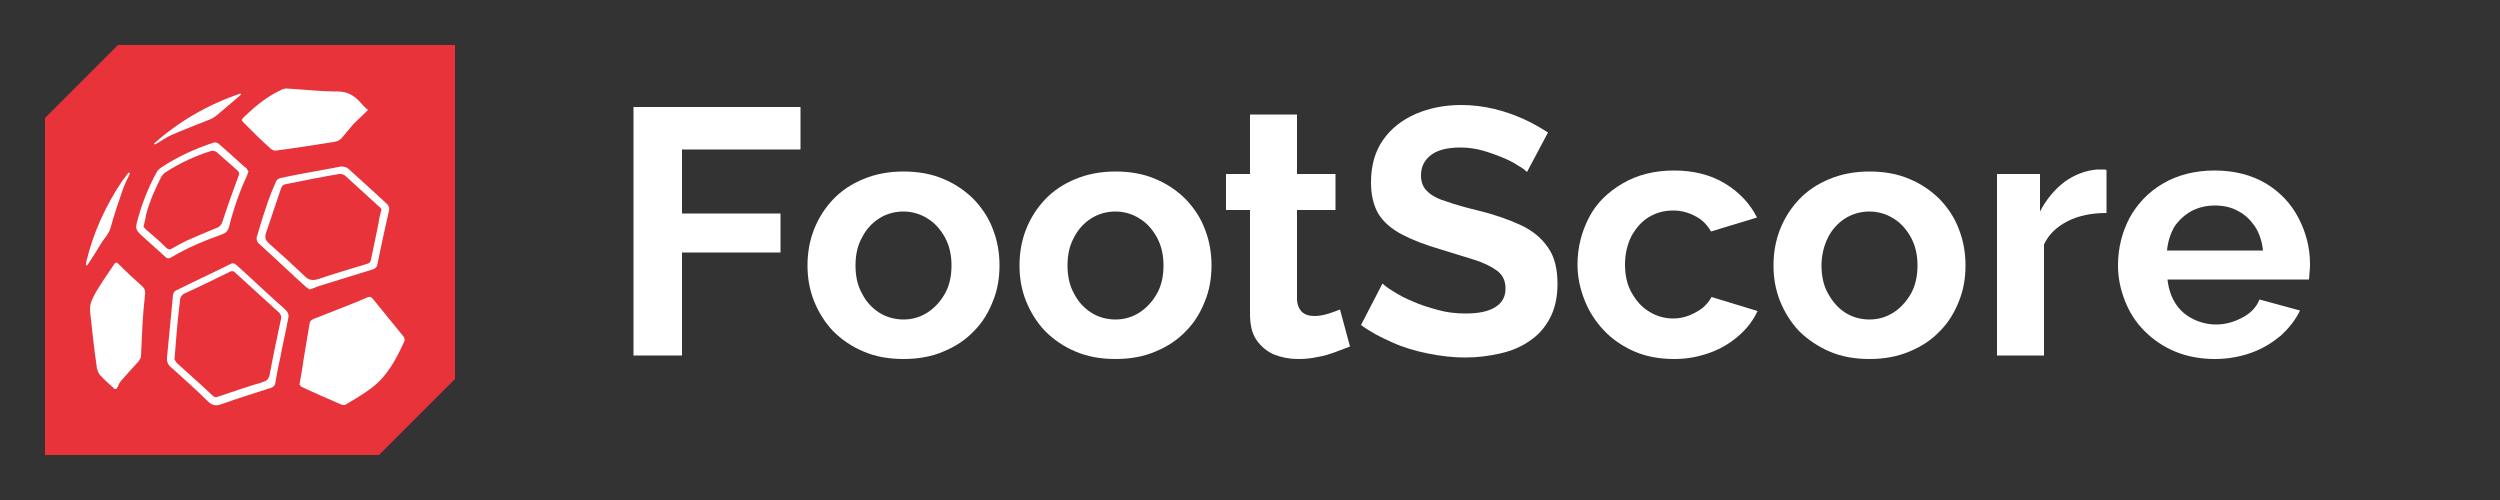 <?xml version="1.0" encoding="utf-8"?>
<!-- Generator: Adobe Illustrator 27.3.1, SVG Export Plug-In . SVG Version: 6.00 Build 0)  -->
<svg version="1.1" id="Ebene_1" xmlns="http://www.w3.org/2000/svg" xmlns:xlink="http://www.w3.org/1999/xlink" x="0px" y="0px"
	 viewBox="0 0 500 100" enable-background="new 0 0 500 100" xml:space="preserve">
<rect x="0" y="0" width="500" height="100" fill="#333333" stroke="none"/>
<g>
	<rect x="121.5" y="20" fill="none" width="346.5" height="59.9"/>
	<path fill="#FFFFFF" d="M126.7,71.1V21.4h33.4v8.5h-23.7v12.8h19.7v7.8h-19.7v20.6H126.7z"/>
	<path fill="#FFFFFF" d="M180.7,71.8c-3,0-5.7-0.5-8-1.5c-2.4-1-4.4-2.4-6.1-4.1c-1.7-1.8-2.9-3.8-3.8-6c-0.9-2.3-1.3-4.6-1.3-7.1
		c0-2.5,0.4-4.9,1.3-7.2c0.9-2.3,2.2-4.3,3.8-6c1.7-1.8,3.7-3.1,6.1-4.1c2.4-1,5.1-1.5,8-1.5c3,0,5.7,0.5,8,1.5
		c2.4,1,4.4,2.4,6.1,4.1c1.7,1.8,3,3.8,3.8,6c0.9,2.3,1.3,4.7,1.3,7.2c0,2.5-0.4,4.9-1.3,7.1c-0.9,2.3-2.1,4.3-3.8,6
		c-1.7,1.8-3.7,3.1-6.1,4.1C186.4,71.3,183.7,71.8,180.7,71.8z M171.1,53.1c0,2.1,0.4,4,1.3,5.6c0.8,1.6,2,2.9,3.4,3.8
		c1.4,0.9,3.1,1.4,4.9,1.4c1.8,0,3.4-0.5,4.8-1.4c1.4-0.9,2.6-2.2,3.5-3.8c0.9-1.6,1.3-3.5,1.3-5.6c0-2.1-0.4-3.9-1.3-5.6
		c-0.9-1.6-2-2.9-3.5-3.8c-1.4-0.9-3.1-1.4-4.8-1.4c-1.8,0-3.5,0.5-4.9,1.4c-1.4,0.9-2.6,2.2-3.4,3.8
		C171.5,49.1,171.1,51,171.1,53.1z"/>
	<path fill="#FFFFFF" d="M223.1,71.8c-3,0-5.7-0.5-8-1.5c-2.4-1-4.4-2.4-6.1-4.1c-1.7-1.8-2.9-3.8-3.8-6c-0.9-2.3-1.3-4.6-1.3-7.1
		c0-2.5,0.4-4.9,1.3-7.2c0.9-2.3,2.2-4.3,3.8-6c1.7-1.8,3.7-3.1,6.1-4.1c2.4-1,5.1-1.5,8-1.5c3,0,5.7,0.5,8,1.5
		c2.4,1,4.4,2.4,6.1,4.1c1.7,1.8,3,3.8,3.8,6c0.9,2.3,1.3,4.7,1.3,7.2c0,2.5-0.4,4.9-1.3,7.1c-0.9,2.3-2.1,4.3-3.8,6
		c-1.7,1.8-3.7,3.1-6.1,4.1C228.8,71.3,226.1,71.8,223.1,71.8z M213.5,53.1c0,2.1,0.4,4,1.3,5.6c0.8,1.6,2,2.9,3.4,3.8
		c1.4,0.9,3.1,1.4,4.9,1.4c1.8,0,3.4-0.5,4.8-1.4c1.4-0.9,2.6-2.2,3.5-3.8c0.9-1.6,1.3-3.5,1.3-5.6c0-2.1-0.4-3.9-1.3-5.6
		c-0.9-1.6-2-2.9-3.5-3.8c-1.4-0.9-3.1-1.4-4.8-1.4c-1.8,0-3.5,0.5-4.9,1.4c-1.4,0.9-2.6,2.2-3.4,3.8
		C213.9,49.1,213.5,51,213.5,53.1z"/>
	<path fill="#FFFFFF" d="M270,69.3c-0.8,0.3-1.8,0.7-2.9,1.1c-1.1,0.4-2.3,0.8-3.6,1c-1.3,0.3-2.6,0.4-3.9,0.4
		c-1.7,0-3.3-0.3-4.8-0.9c-1.4-0.6-2.6-1.6-3.5-2.9c-0.9-1.3-1.3-3-1.3-5.2V42h-4.8v-7.2h4.8V22.9h9.4v11.9h7.7V42h-7.7v17.7
		c0,1.2,0.4,2.1,1,2.7c0.7,0.6,1.5,0.8,2.5,0.8s1.9-0.2,2.9-0.5c0.9-0.3,1.7-0.6,2.2-0.8L270,69.3z"/>
	<path fill="#FFFFFF" d="M305.4,34.4c-0.3-0.3-0.9-0.8-1.8-1.3c-0.9-0.6-1.9-1.1-3.1-1.6c-1.2-0.5-2.6-1-4-1.4
		c-1.4-0.4-2.9-0.6-4.4-0.6c-2.6,0-4.6,0.5-5.9,1.5s-2,2.3-2,4.1c0,1.3,0.4,2.4,1.3,3.2c0.8,0.8,2.1,1.5,3.8,2
		c1.7,0.6,3.8,1.2,6.3,1.8c3.3,0.8,6.1,1.8,8.5,2.9c2.4,1.1,4.2,2.6,5.5,4.5c1.3,1.8,1.9,4.3,1.9,7.3c0,2.6-0.5,4.9-1.5,6.8
		c-1,1.9-2.3,3.4-4.1,4.6c-1.7,1.2-3.7,2-5.9,2.5c-2.2,0.5-4.5,0.8-7,0.8c-2.5,0-4.9-0.3-7.4-0.8c-2.5-0.5-4.9-1.2-7.1-2.2
		c-2.3-1-4.4-2.1-6.3-3.5l4.3-8.3c0.4,0.4,1.2,1,2.2,1.6c1.1,0.7,2.4,1.4,3.9,2c1.5,0.7,3.2,1.2,5,1.7c1.8,0.5,3.7,0.7,5.5,0.7
		c2.6,0,4.6-0.4,6-1.3c1.4-0.9,2-2.1,2-3.7c0-1.5-0.5-2.6-1.6-3.5c-1.1-0.8-2.6-1.6-4.5-2.2c-1.9-0.6-4.2-1.3-6.8-2.1
		c-3.1-0.9-5.7-1.9-7.8-3c-2.1-1.1-3.7-2.5-4.7-4.1c-1-1.7-1.5-3.8-1.5-6.3c0-3.4,0.8-6.2,2.4-8.5c1.6-2.3,3.8-4,6.5-5.2
		c2.8-1.2,5.8-1.8,9.2-1.8c2.3,0,4.5,0.3,6.6,0.8c2.1,0.5,4,1.2,5.8,2s3.5,1.8,4.9,2.7L305.4,34.4z"/>
	<path fill="#FFFFFF" d="M334.9,71.8c-3,0-5.7-0.5-8-1.5s-4.4-2.4-6.1-4.2c-1.7-1.8-3-3.8-3.9-6.1c-0.9-2.3-1.4-4.6-1.4-7.1
		c0-3.4,0.8-6.5,2.3-9.4s3.8-5.1,6.7-6.8c2.9-1.7,6.3-2.6,10.3-2.6c4,0,7.4,0.9,10.2,2.6c2.8,1.7,5,4,6.4,6.8l-9.2,2.8
		c-0.8-1.4-1.8-2.4-3.2-3.1c-1.3-0.7-2.8-1.1-4.3-1.1c-1.8,0-3.4,0.4-4.9,1.3c-1.5,0.9-2.6,2.2-3.5,3.8c-0.8,1.6-1.3,3.5-1.3,5.7
		c0,2.1,0.4,4,1.3,5.6c0.9,1.6,2,2.9,3.5,3.8c1.4,0.9,3.1,1.4,4.8,1.4c1.1,0,2.2-0.2,3.2-0.6c1-0.4,1.9-0.9,2.7-1.5
		c0.8-0.7,1.4-1.4,1.8-2.2l9.2,2.8c-0.8,1.8-2.1,3.5-3.7,4.9c-1.6,1.4-3.5,2.6-5.7,3.4S337.6,71.8,334.9,71.8z"/>
	<path fill="#FFFFFF" d="M373.9,71.8c-3,0-5.7-0.5-8-1.5s-4.4-2.4-6.1-4.1c-1.7-1.8-2.9-3.8-3.8-6c-0.9-2.3-1.3-4.6-1.3-7.1
		c0-2.5,0.4-4.9,1.3-7.2c0.9-2.3,2.2-4.3,3.8-6c1.7-1.8,3.7-3.1,6.1-4.1c2.4-1,5.1-1.5,8-1.5c3,0,5.7,0.5,8,1.5
		c2.4,1,4.4,2.4,6.1,4.1c1.7,1.8,3,3.8,3.8,6c0.9,2.3,1.3,4.7,1.3,7.2c0,2.5-0.4,4.9-1.3,7.1c-0.9,2.3-2.1,4.3-3.8,6
		c-1.7,1.8-3.7,3.1-6.1,4.1S376.9,71.8,373.9,71.8z M364.3,53.1c0,2.1,0.4,4,1.3,5.6s2,2.9,3.4,3.8s3.1,1.4,4.9,1.4
		c1.8,0,3.4-0.5,4.8-1.4c1.4-0.9,2.6-2.2,3.5-3.8c0.9-1.6,1.3-3.5,1.3-5.6c0-2.1-0.4-3.9-1.3-5.6c-0.9-1.6-2-2.9-3.5-3.8
		c-1.4-0.9-3.1-1.4-4.8-1.4c-1.8,0-3.5,0.5-4.9,1.4s-2.6,2.2-3.4,3.8S364.3,51,364.3,53.1z"/>
	<path fill="#FFFFFF" d="M421.2,42.6c-2.8,0-5.4,0.5-7.6,1.6c-2.2,1.1-3.9,2.7-4.8,4.7v22.2h-9.4V34.8h8.6v7.5c1.3-2.5,3-4.5,5-6
		c2-1.4,4.1-2.2,6.4-2.4c0.5,0,0.9,0,1.2,0s0.5,0,0.7,0.1V42.6z"/>
	<path fill="#FFFFFF" d="M443,71.8c-2.9,0-5.6-0.5-8-1.5c-2.4-1-4.4-2.4-6.1-4.1s-3-3.7-3.9-6s-1.4-4.6-1.4-7.1
		c0-3.5,0.8-6.6,2.3-9.5c1.6-2.9,3.8-5.2,6.7-6.9c2.9-1.7,6.4-2.6,10.3-2.6c4,0,7.4,0.9,10.3,2.6c2.8,1.7,5,4,6.5,6.9
		s2.3,5.9,2.3,9.2c0,0.6,0,1.1-0.1,1.7c0,0.6-0.1,1.1-0.1,1.4h-28.3c0.2,1.8,0.7,3.4,1.6,4.8c0.9,1.4,2.1,2.4,3.5,3.1
		c1.4,0.7,3,1.1,4.6,1.1c1.9,0,3.6-0.5,5.3-1.4c1.7-0.9,2.8-2.1,3.4-3.6l8.1,2.2c-0.9,1.9-2.2,3.5-3.8,5c-1.7,1.4-3.6,2.6-5.8,3.4
		S445.7,71.8,443,71.8z M433.4,50.1h19.2c-0.2-1.8-0.7-3.4-1.6-4.8c-0.9-1.3-2-2.4-3.4-3.1c-1.4-0.8-3-1.1-4.7-1.1
		c-1.7,0-3.2,0.4-4.6,1.1c-1.4,0.8-2.5,1.8-3.4,3.1C434.1,46.7,433.6,48.2,433.4,50.1z"/>
</g>
<polygon fill="#E73339" points="23.6,9 9,23.6 9,91 75.8,91 91,75.8 91,9 "/>
<g>
	<path fill="#FFFFFF" d="M59.9,76.9c0.3-1.8,0.6-3.3,0.8-4.9c0.4-2.4,0.8-4.8,1.2-7.2c0.1-0.8,0.7-1,1.3-1.2
		c2.7-1.1,5.4-2.1,8.1-3.2c0.7-0.3,1.4-0.6,2.1-0.9c0.5-0.2,0.8-0.2,1.2,0.3c2,2.5,4.1,5,6.1,7.5c0.2,0.2,0.3,0.7,0.2,0.9
		c-1.6,3.5-3.4,7-6.6,9.4c-1.7,1.3-3.5,2.3-5.3,3.4C68.8,81,68.3,81,68,80.8c-2.5-1.1-5.1-2.2-7.6-3.4
		C60.2,77.4,60.1,77.1,59.9,76.9z"/>
	<path fill="#FFFFFF" d="M73.6,22c-1,1-2,1.9-2.9,2.8c-0.7,0.8-1.4,1.7-2.1,2.5c-0.5,0.7-1.1,1-1.9,1.1c-3.8,0.6-7.6,1.2-11.4,1.7
		c-0.4,0.1-0.9-0.1-1.2-0.4c-1.8-1.6-3.5-3.3-5.2-5c-0.7-0.7-0.7-0.7,0-1.4c2.2-2.1,4.5-4,7.3-5.3c0.3-0.2,0.8-0.3,1.1-0.3
		c3.4,0.2,6.9,0.6,10.3,0.6c1.9,0,3.2,0.8,4.4,2.1C72.6,21.1,73.1,21.6,73.6,22z"/>
	<path fill="#FFFFFF" d="M18,62.1c-0.1-1.4,0.6-2.6,1.2-3.7c1.1-1.9,2.4-3.7,3.6-5.5c0.3-0.5,0.6-0.5,1,0c1.5,1.5,3.1,3,4.7,4.4
		c0.5,0.5,0.6,1,0.5,1.7c-0.2,1.9-0.4,3.9-0.5,5.8c-0.1,2.2-0.2,4.3-0.3,6.5c0,0.3-0.3,0.7-0.5,1c-1.2,1.3-2.4,2.6-3.6,4
		c-0.2,0.3-0.4,0.6-0.5,1c-0.3,0.6-0.6,0.7-1,0.2c-0.9-0.8-1.8-1.6-2.6-2.5c-0.3-0.3-0.5-0.9-0.6-1.3C18.8,69.7,18.4,65.9,18,62.1z"
		/>
	<path fill="#FFFFFF" d="M33.4,71.5c0.4-4.2,0.8-8.4,1.2-12.5c0-0.3,0.3-0.8,0.6-0.9c3.6-1.8,7.3-3.5,10.9-5.3
		c0.5-0.3,0.9-0.1,1.3,0.3c2.8,2.5,5.5,5.1,8.3,7.6c0.6,0.5,1.2,1,1.7,1.6c0.2,0.3,0.4,0.8,0.3,1.1c-0.5,2.8-1.2,5.6-1.7,8.4
		c-0.4,1.7-0.7,3.4-1,5.1c-0.1,0.2-0.4,0.5-0.6,0.6c-3.3,1.1-6.7,2.1-10,3.3c-1.3,0.5-2,0.3-3-0.7c-2.2-2.2-4.5-4.2-6.8-6.3
		C33.8,73.2,33.3,72.6,33.4,71.5z M34.9,71.9c0.2,0.3,0.4,0.7,0.8,1c2.3,2.1,4.6,4.1,6.8,6.2c0.4,0.4,0.7,0.4,1.2,0.2
		c2.9-1,5.9-2,8.9-2.9c0.7-0.2,1.1-0.6,1.3-1.3c0.7-3.8,1.5-7.6,2.3-11.3c0.1-0.5,0-0.8-0.3-1.2c-3-2.7-6-5.5-9-8.2
		c-0.2-0.2-0.6-0.2-0.8-0.1c-3.1,1.5-6.1,3-9.2,4.4c-0.6,0.3-0.9,0.8-0.9,1.4C35.5,64.1,35.2,67.9,34.9,71.9z"/>
	<path fill="#FFFFFF" d="M61.9,57.9c-0.2-0.2-0.5-0.3-0.7-0.5c-3-2.7-5.9-5.5-8.9-8.2c-0.3-0.3-0.6-0.5-0.8-0.8
		c-0.1-0.2-0.2-0.6-0.2-0.8c0.7-2.4,1.4-4.7,2.2-7c0.5-1.5,1.1-2.9,1.7-4.3c0.1-0.3,0.5-0.6,0.9-0.7c3.3-0.7,6.6-1.3,10-1.9
		c0.7-0.1,1.4-0.3,2.1-0.4c0.4,0,1,0.1,1.3,0.3c2.7,2.4,5.3,4.8,7.9,7.2c0.4,0.4,0.5,0.8,0.4,1.3c-0.8,3.6-1.6,7.1-2.3,10.7
		c-0.1,0.6-0.4,0.9-1,1.1c-3.6,1.1-7.1,2.2-10.7,3.3C63.2,57.4,62.6,57.7,61.9,57.9z M76.3,41.9c-0.1-0.1-0.2-0.4-0.4-0.5
		c-2.3-2.1-4.5-4.1-6.8-6.2c-0.3-0.3-0.9-0.5-1.3-0.4c-3.5,0.6-7,1.3-10.5,2c-0.6,0.1-0.9,0.3-1.1,0.9c-1,3-2,5.9-3,8.9
		c-0.3,0.9-0.1,1.4,0.5,2c2.4,2.1,4.8,4.3,7.1,6.5c0.9,0.9,1.6,1.1,2.9,0.7c3.2-1.1,6.4-2,9.6-3c0.5-0.1,0.8-0.3,0.9-0.9
		c0.5-2.4,1-4.8,1.5-7.2C75.8,43.8,76,42.9,76.3,41.9z"/>
	<path fill="#FFFFFF" d="M49.7,34.3c-0.1,0.2-0.2,0.4-0.2,0.6c-1.6,3.4-2.8,6.9-3.7,10.5c-0.2,0.7-0.5,1.1-1.2,1.4
		c-3.6,1.3-7.1,2.7-10.4,4.7c-0.4,0.2-0.7,0.3-1.1-0.1c-1.7-1.5-3.4-3.1-5.1-4.6c-0.6-0.6-0.9-1.1-0.7-2c0.9-3.6,2.2-7,4-10.3
		c0.2-0.4,0.6-0.8,1.1-1.1c3.2-2.1,6.7-3.7,10.4-4.9c0.3-0.1,0.9,0.1,1.1,0.4c1.6,1.4,3.2,2.8,4.7,4.2c0.3,0.2,0.5,0.4,0.8,0.7
		C49.5,34,49.6,34.2,49.7,34.3z M28.7,45.3c0.1,0.2,0.3,0.4,0.5,0.6c1.4,1.2,2.8,2.4,4.1,3.7c0.4,0.3,0.7,0.4,1.1,0.1
		c1-0.6,2-1.1,3-1.6c2-0.9,3.9-1.7,5.9-2.5c0.6-0.2,1-0.6,1.2-1.3c1-3.1,2.1-6.1,3.2-9.1c0.2-0.4,0.2-0.7-0.2-1.1
		c-1.4-1.2-2.8-2.5-4.2-3.7c-0.3-0.2-0.8-0.3-1.1-0.2c-3.2,1-6.2,2.4-9,4.2c-0.4,0.2-0.7,0.6-0.9,0.9c-1.3,2.5-2.4,5-3.1,7.7
		C29.1,43.8,28.9,44.5,28.7,45.3z"/>
	<path fill="#FFFFFF" d="M26,34.7c-0.5,1-1,2-1.4,3.1c-0.9,2.6-1.8,5.2-2.5,7.8c-0.3,1.1-1.1,1.9-1.7,2.8c-0.9,1.5-1.9,3.1-2.9,4.6
		c0,0-0.1,0-0.3,0.1c0-0.3,0-0.6,0.1-0.9c1.4-5.8,3.9-11.2,7.2-16.1c0.4-0.5,0.8-1,1.2-1.6C25.9,34.6,25.9,34.6,26,34.7z"/>
	<path fill="#FFFFFF" d="M30.8,28.7c5.1-4.5,10.8-7.8,17.3-10c0,0.1,0.1,0.1,0.1,0.2c-0.1,0.1-0.2,0.2-0.3,0.3
		c-1.5,1.3-3.1,2.6-4.6,3.9c-0.5,0.4-1,0.7-1.6,0.9c-2.5,1-4.9,1.9-7.4,3c-0.9,0.4-1.8,1-2.6,1.5c-0.2,0.1-0.5,0.3-0.7,0.4
		C30.9,28.8,30.8,28.8,30.8,28.7z"/>
</g>
<g>
</g>
<g>
</g>
<g>
</g>
<g>
</g>
<g>
</g>
<g>
</g>
</svg>
